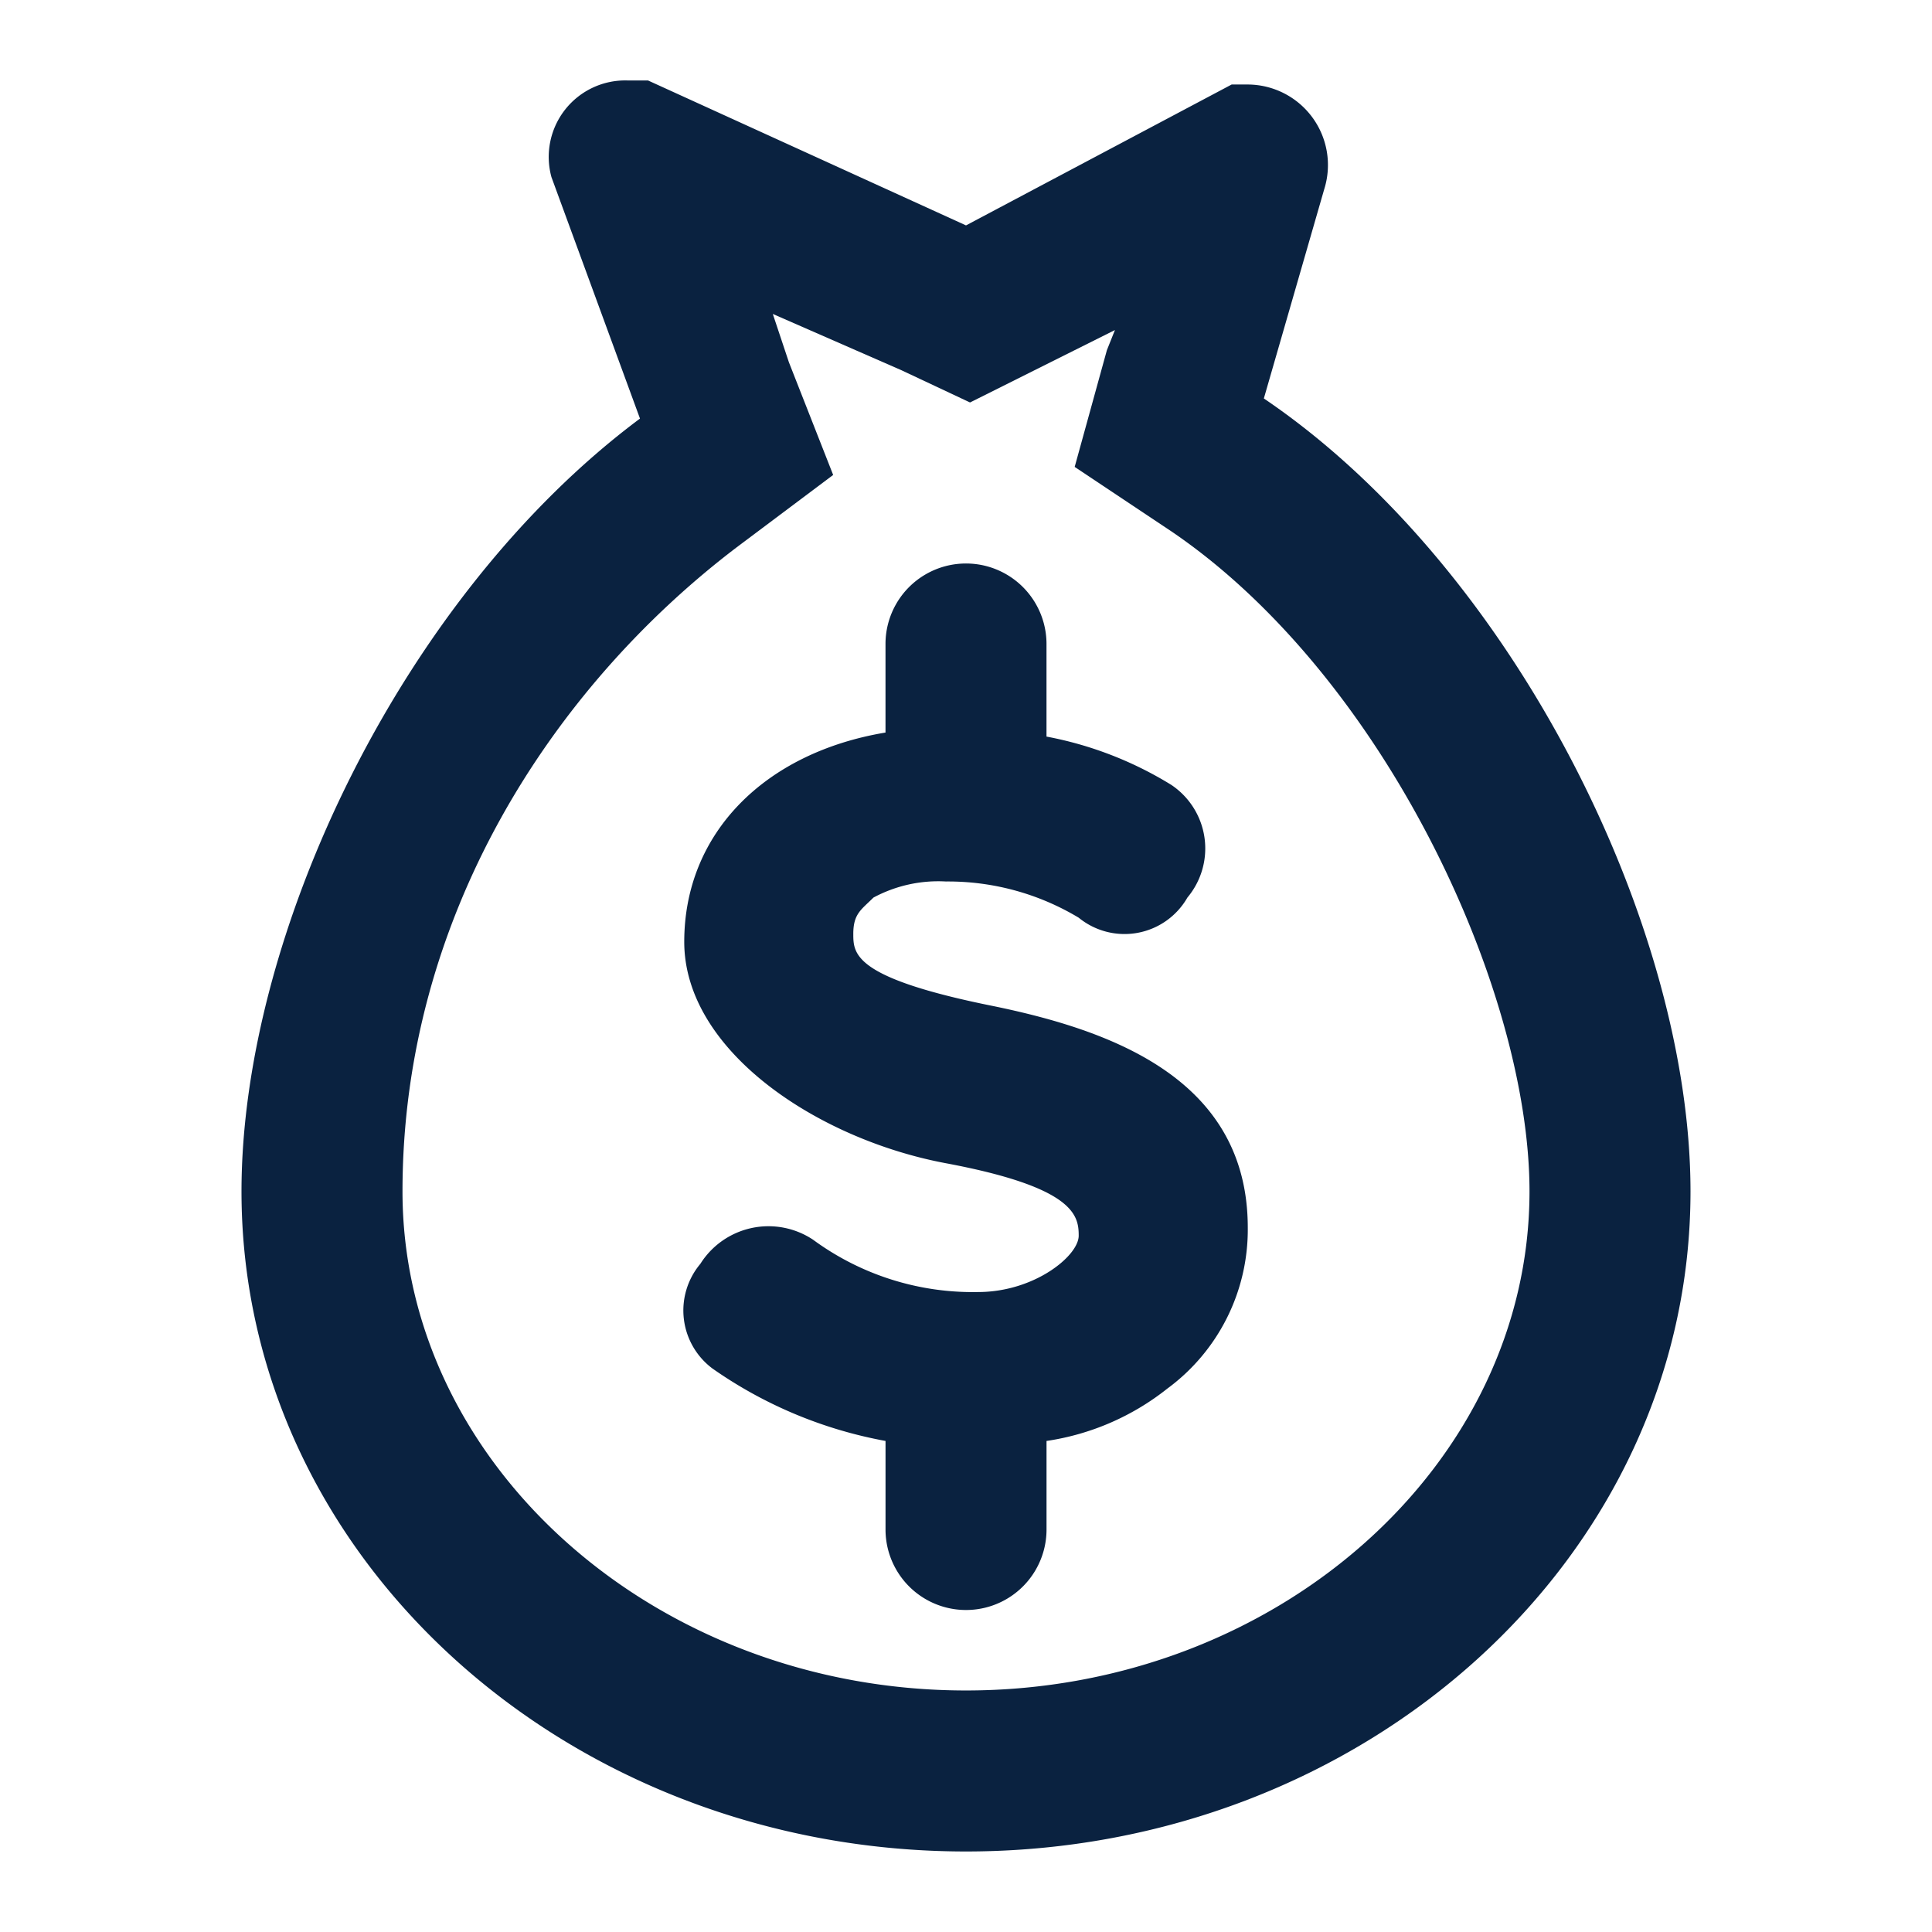 <svg id="Layer_2" data-name="Layer 2" xmlns="http://www.w3.org/2000/svg" width="78" height="78" viewBox="0 0 78 78">
  <defs>
    <style>
      .cls-1 {
        fill: none;
      }

      .cls-2 {
        fill: #0a2240;
      }
    </style>
  </defs>
  <g id="invisible_box" data-name="invisible box">
    <rect id="Rectangle_17" data-name="Rectangle 17" class="cls-1" width="78" height="78"/>
  </g>
  <g id="Q3_icons" data-name="Q3 icons" transform="translate(9.75 3.248)">
    <g id="Group_16" data-name="Group 16">
      <path id="Path_6" data-name="Path 6" class="cls-2" d="M47.275,14.838l2.438-8.45a3.25,3.25,0,0,0-3.088-4.225h-.65L35.25,7.851,22.413,2H21.6a3.088,3.088,0,0,0-3.087,3.9l3.575,9.75C12.5,22.8,6,36.451,6,46.851,6,61.638,19.163,73.5,35.25,73.5S64.5,61.638,64.5,46.851C64.5,36.126,57.35,21.663,47.275,14.838ZM35.25,67C22.737,67,12.5,57.9,12.5,46.851s6.012-20.313,13.487-26l3.9-2.925L28.1,13.376l-.65-1.95,5.2,2.275L35.413,15l2.925-1.462,2.925-1.462-.325.813-1.3,4.712,3.9,2.6C52.15,26.051,58,38.726,58,46.851,58,57.9,47.763,67,35.25,67Z" transform="translate(-6 -1.999)"/>
      <path id="Path_7" data-name="Path 7" class="cls-2" d="M29.526,31.875c-5.687-1.138-5.687-2.112-5.687-2.925s.325-.975.813-1.462a5.525,5.525,0,0,1,2.925-.65A10.237,10.237,0,0,1,32.939,28.3a2.925,2.925,0,0,0,4.388-.812,3.087,3.087,0,0,0-.65-4.55,14.787,14.787,0,0,0-5.038-1.95V17.25a3.25,3.25,0,0,0-6.5,0v3.575c-4.875.813-8.125,4.063-8.125,8.45s5.362,7.963,10.563,8.938,5.362,2.112,5.362,2.925-1.788,2.275-4.062,2.275h0A10.888,10.888,0,0,1,22.214,41.3a3.25,3.25,0,0,0-4.55.975,2.925,2.925,0,0,0,.488,4.225,17.713,17.713,0,0,0,6.988,2.925V53a3.25,3.25,0,0,0,6.5,0V49.425a10.237,10.237,0,0,0,4.875-2.112,7.963,7.963,0,0,0,3.25-6.5h0C39.764,34.8,34.239,32.85,29.526,31.875Z" transform="translate(0.861 5.502)"/>
    </g>
  </g>
</svg>
